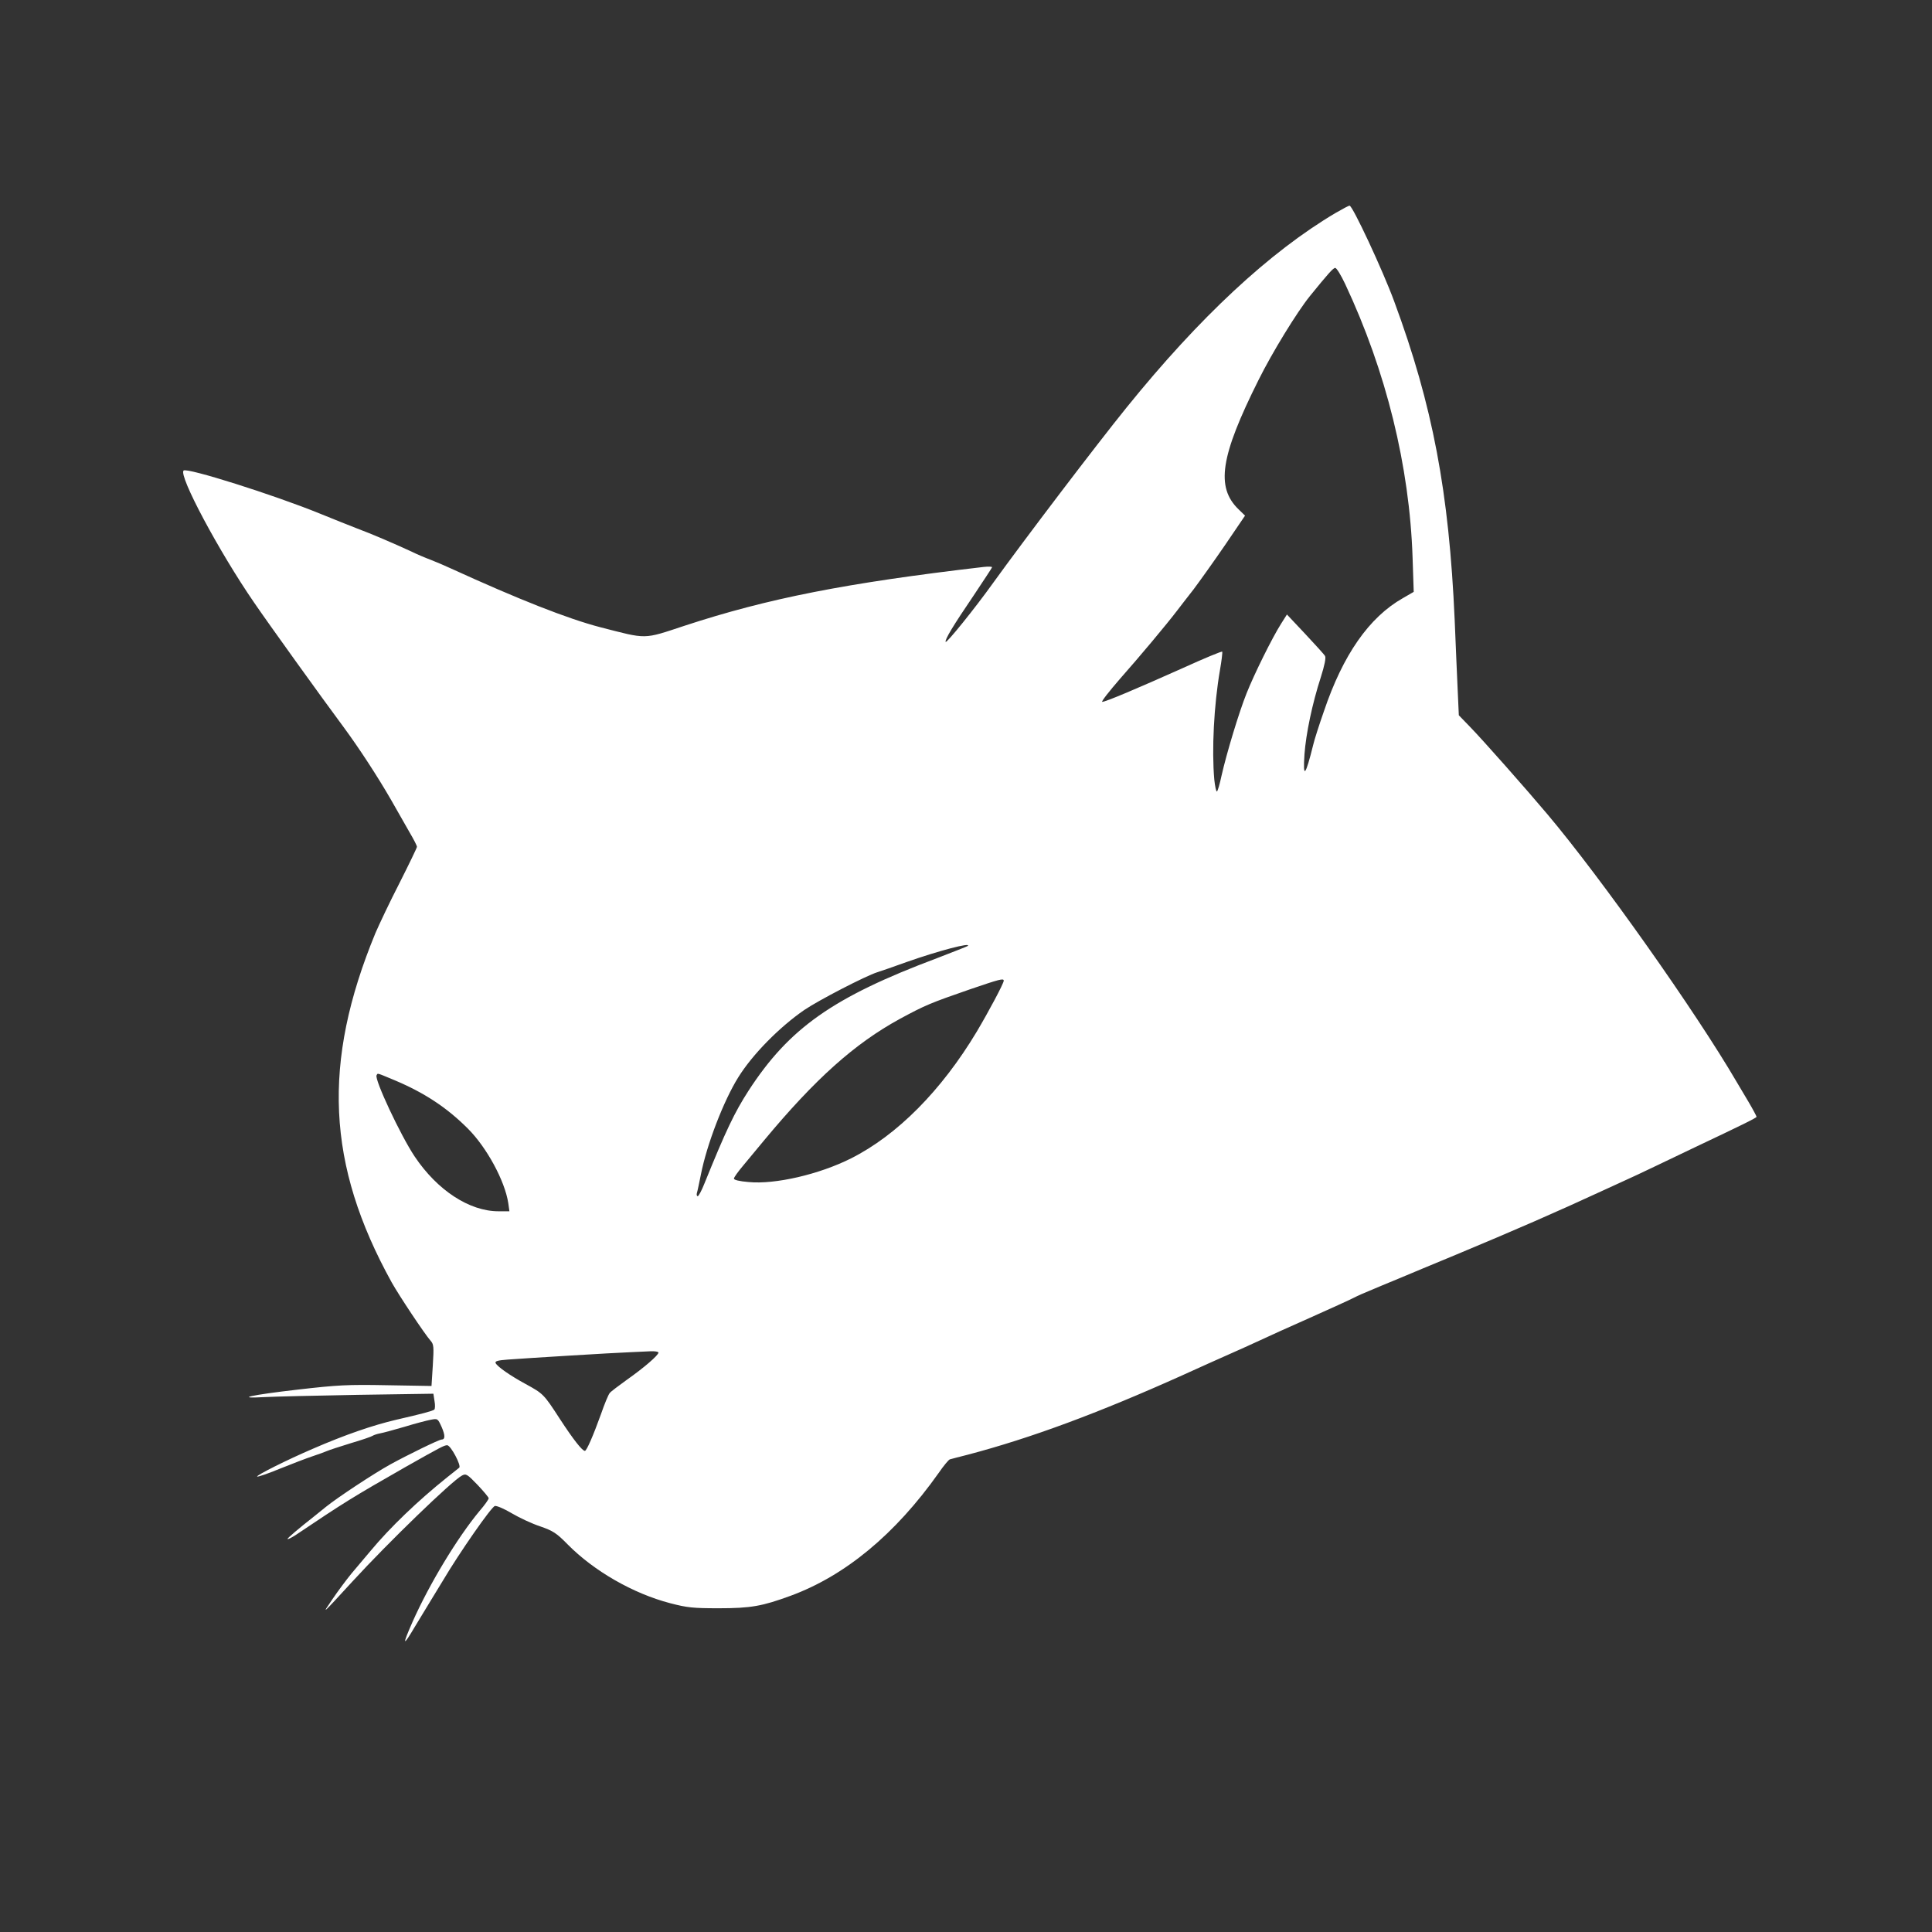 <?xml version="1.0" standalone="no"?>
<!DOCTYPE svg PUBLIC "-//W3C//DTD SVG 20010904//EN" "http://www.w3.org/TR/2001/REC-SVG-20010904/DTD/svg10.dtd">
<svg xmlns="http://www.w3.org/2000/svg" version="1.0" width="1024" height="1024" viewBox="0 0 1024 1024" preserveAspectRatio="xMidYMid meet">

<rect x="0" y="0" width="1024" height="1024" fill="#333333" stroke="none"/>

<g transform="translate(0,1024) scale(0.1,-0.1)" fill="#ffffff" stroke="none">
<path d="M7080 9112 c-350 -207 -722 -553 -1109 -1032 -161 -199 -538 -695 -709 -932 -93 -130 -246 -320 -250 -310 -4 13 38 83 150 248 51 77 95 143 96 147 2 4 -18 5 -45 2 -730 -85 -1144 -167 -1583 -311 -224 -74 -197 -73 -450 -8 -172 45 -431 147 -790 311 -30 14 -77 34 -105 45 -27 10 -75 30 -105 45 -89 41 -209 93 -290 123 -41 16 -129 51 -195 78 -243 99 -705 245 -722 228 -27 -27 188 -430 374 -700 73 -107 359 -505 475 -661 81 -110 179 -260 251 -385 33 -58 77 -135 98 -172 22 -37 39 -71 39 -76 0 -5 -42 -92 -93 -193 -52 -101 -108 -220 -127 -264 -284 -688 -259 -1228 86 -1852 41 -73 175 -274 206 -309 17 -19 18 -32 12 -130 l-7 -110 -236 4 c-211 4 -262 1 -471 -23 -252 -29 -340 -49 -180 -40 52 3 275 8 496 12 l401 6 6 -39 c4 -21 3 -41 -1 -45 -10 -8 -67 -23 -202 -54 -124 -29 -272 -80 -440 -153 -138 -59 -303 -142 -297 -148 3 -3 56 15 119 41 62 25 140 55 173 66 33 11 69 24 80 29 11 5 67 23 125 41 58 17 110 35 115 39 6 4 24 10 40 13 17 3 75 19 130 35 55 17 117 33 138 37 37 7 37 7 58 -39 19 -44 19 -66 -1 -66 -13 0 -179 -81 -270 -131 -89 -49 -284 -178 -343 -226 -23 -19 -49 -40 -57 -46 -89 -70 -149 -121 -146 -124 2 -3 21 7 43 21 259 174 301 200 581 360 193 109 205 115 222 116 19 0 76 -108 64 -119 -5 -4 -34 -27 -64 -51 -155 -124 -302 -265 -406 -390 -30 -36 -76 -90 -102 -121 -26 -32 -71 -92 -100 -135 -58 -85 -61 -88 107 95 188 205 526 532 579 560 22 12 28 8 83 -49 32 -34 59 -66 59 -71 0 -6 -21 -36 -48 -67 -118 -142 -266 -387 -355 -587 -57 -129 -53 -137 13 -25 35 58 73 121 85 140 12 19 41 67 64 105 84 142 256 390 274 393 10 2 50 -15 90 -39 39 -23 107 -55 150 -69 69 -24 87 -36 145 -95 140 -142 348 -261 543 -312 92 -24 122 -27 259 -27 170 0 230 11 380 66 289 106 555 326 785 651 26 38 53 70 59 72 6 2 49 13 96 25 334 88 690 220 1135 420 88 40 199 90 247 111 49 21 122 55 164 74 42 20 162 74 268 121 105 47 209 94 230 105 21 11 60 28 85 38 25 11 93 39 151 63 58 24 195 82 305 127 312 130 541 230 770 336 39 18 93 43 120 55 28 12 106 49 175 82 69 33 161 77 205 98 249 118 325 155 325 161 0 3 -19 39 -42 78 -24 40 -52 88 -63 106 -217 372 -718 1081 -1004 1420 -111 132 -340 391 -409 462 l-60 62 -6 133 c-3 73 -11 241 -16 373 -30 677 -116 1135 -321 1689 -60 163 -220 506 -236 506 -5 0 -37 -17 -73 -38z m50 -378 c217 -462 341 -965 357 -1450 l6 -181 -57 -33 c-180 -102 -318 -301 -419 -600 -26 -74 -51 -153 -56 -175 -42 -170 -56 -186 -47 -53 8 109 41 268 87 410 19 60 28 102 22 111 -4 8 -52 60 -105 117 l-97 103 -31 -49 c-47 -74 -143 -268 -183 -369 -40 -100 -106 -318 -133 -438 -9 -43 -20 -80 -24 -82 -4 -2 -10 26 -14 63 -14 157 -2 395 30 580 9 51 14 95 12 98 -3 3 -97 -36 -209 -87 -246 -110 -409 -179 -427 -179 -7 0 36 55 95 123 101 114 246 287 303 362 14 18 52 68 86 111 33 44 108 149 167 235 l106 156 -34 33 c-122 118 -97 281 105 685 73 147 205 362 273 446 95 117 123 149 134 149 7 0 31 -39 53 -86z m-2001 -3508 c-2 -2 -76 -31 -164 -65 -549 -206 -782 -370 -997 -701 -75 -116 -122 -215 -234 -492 -15 -38 -31 -68 -36 -68 -5 0 -7 8 -4 18 3 9 12 53 21 97 31 159 121 392 198 515 75 121 218 266 350 357 77 52 324 180 387 200 19 6 89 30 155 54 170 60 346 106 324 85z m191 -184 c0 -14 -80 -164 -143 -270 -187 -312 -422 -549 -667 -672 -167 -84 -402 -139 -543 -125 -48 4 -77 11 -77 18 0 7 22 37 48 68 26 31 76 92 112 135 271 326 480 513 720 644 133 72 162 84 370 156 158 54 180 60 180 46z m-3232 -526 c160 -67 279 -145 392 -258 100 -100 196 -277 214 -395 l6 -43 -58 0 c-154 0 -324 111 -444 290 -75 112 -215 411 -202 431 7 12 -2 14 92 -25z m1402 -1445 c0 -14 -79 -82 -166 -143 -44 -32 -86 -63 -92 -71 -7 -7 -28 -58 -47 -113 -41 -114 -76 -194 -85 -194 -14 0 -62 61 -133 170 -85 131 -87 133 -182 185 -81 44 -147 90 -158 110 -5 10 9 15 65 19 93 7 562 36 648 39 36 2 84 4 108 5 23 1 42 -2 42 -7z"/>
</g>
</svg>
